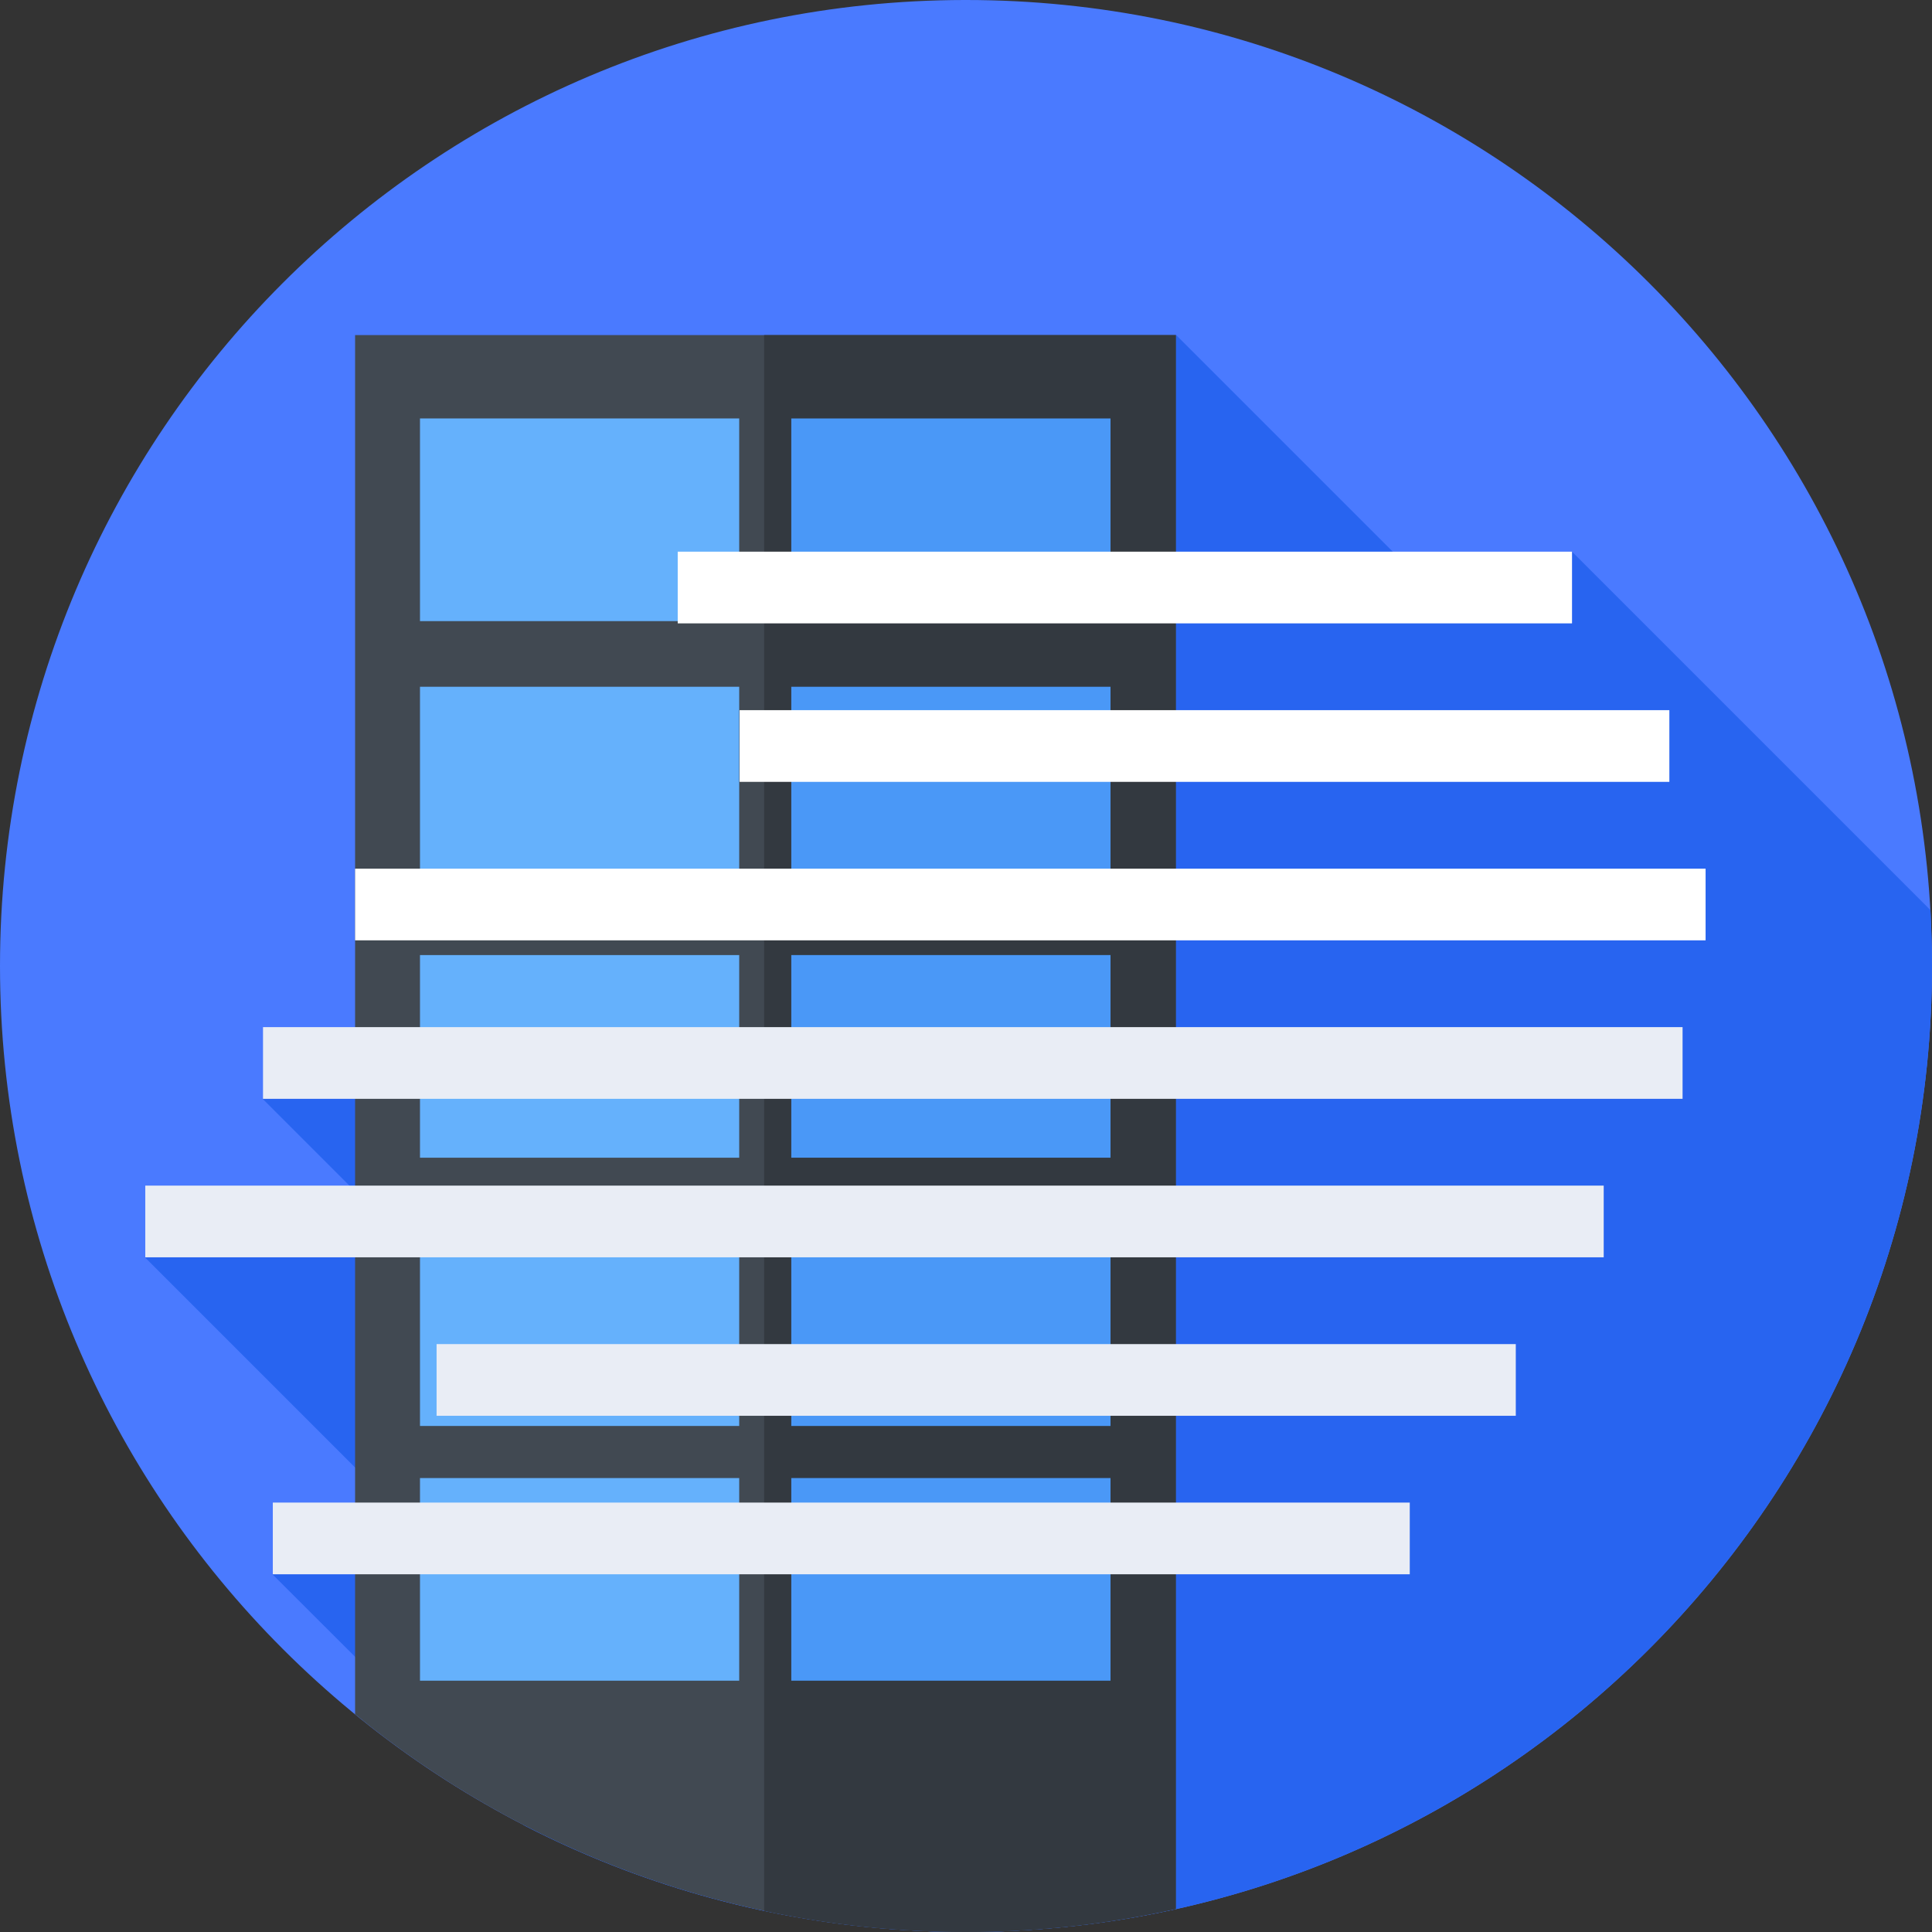 <svg xmlns="http://www.w3.org/2000/svg" viewBox="0 0 512 512">
  <rect x="0" y="0" width="512" height="512" fill="#333333" stroke="none"/>
  <path fill="#4a7aff" d="M255.602 0C114.398.2 0 114.7 0 256c0 141.398 114.602 256 256 256s256-114.602 256-256S397.398 0 256 0h-.398"/>
  <path fill="#2864f0" d="M138.8 483.7c35.098 18.1 75 28.3 117.2 28.3 141.398 0 256-114.602 256-256 0-5-.2-9.898-.398-14.8l-95-95-33.102 14.402-71.898-71.903-135 196.2-107 6.3 31.296 31.301-62.5 10.7 76 76-42.199 8zm0 0"/>
  <path fill="#414952" d="M94.102 454.3C138.199 490.399 194.602 512 256 512c19.102 0 37.7-2.102 55.602-6.102V88.801h-217.5zm0 0"/>
  <path fill="#333940" d="M202.5 88.8v417.598C219.8 510.102 237.7 512 256 512c19.102 0 37.7-2.102 55.602-6.102V88.801zm0 0"/>
  <path fill="#65b1fc" d="M111.3 110.898h84.598v53.704h-84.597zm0 0"/>
  <path fill="#4a98f7" d="M209.7 110.898h84.6v53.704h-84.6zm0 0"/>
  <path fill="#65b1fc" d="M111.3 182h84.598v53.7h-84.597zm0 0"/>
  <path fill="#4a98f7" d="M209.7 182h84.6v53.7h-84.6zm0 0"/>
  <path fill="#65b1fc" d="M111.3 253.102h84.598V306.8h-84.597zm0 0"/>
  <path fill="#4a98f7" d="M209.7 253.102h84.6V306.8h-84.6zm0 0"/>
  <path fill="#65b1fc" d="M111.3 324.2h84.598v53.698h-84.597zm0 0"/>
  <path fill="#4a98f7" d="M209.7 324.2h84.6v53.698h-84.6zm0 0"/>
  <path fill="#65b1fc" d="M111.3 391.7h84.598v53.698h-84.597zm0 0"/>
  <path fill="#4a98f7" d="M209.7 391.7h84.6v53.698h-84.6zm0 0"/>
  <path fill="#fff" d="M179.602 146.2h237v19h-237zm0 0M196 188.2h246.398v19H196zm0 0M94.102 230.2H452v19H94.102zm0 0"/>
  <g fill="#e9edf5">
    <path d="M69.7 272.2h376.198v19H69.7zm0 0M38.5 314.2H425v19H38.5zm0 0M115.7 356.2h286v19h-286zm0 0M72.3 398.2h301.302v19H72.3zm0 0"/>
  </g>
</svg>
